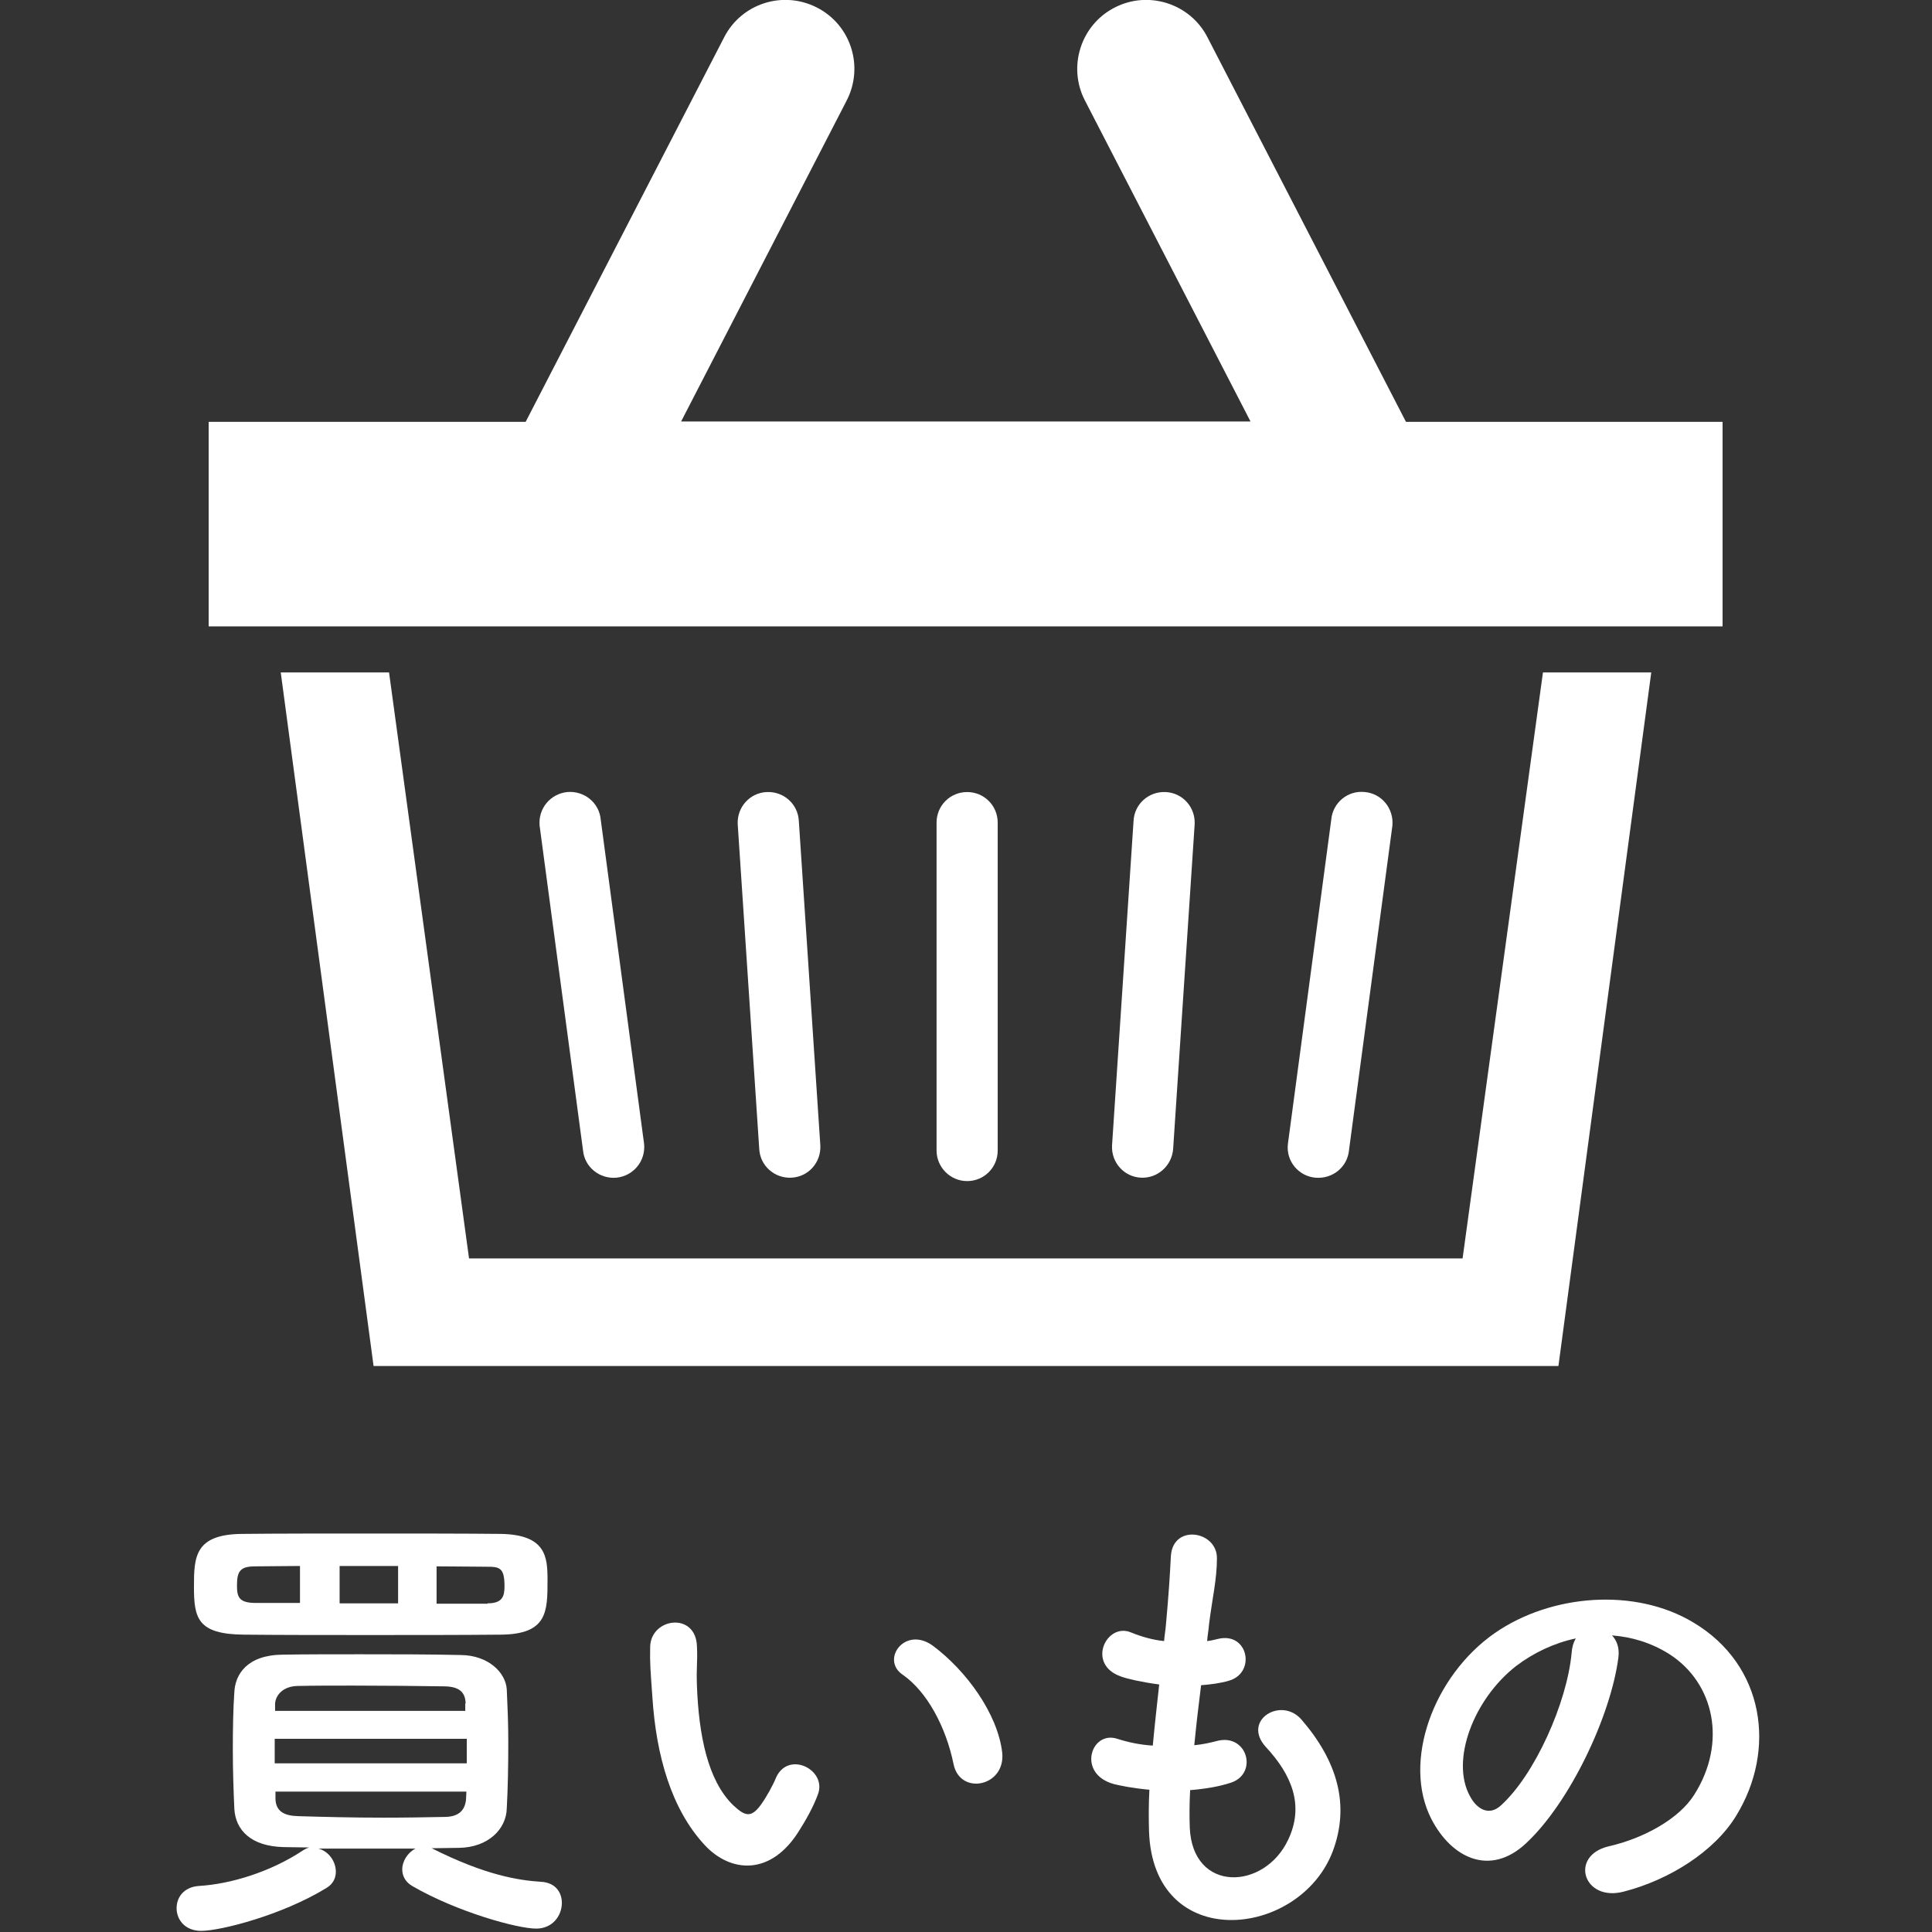 <?xml version="1.0" encoding="utf-8"?>
<!-- Generator: Adobe Illustrator 21.1.0, SVG Export Plug-In . SVG Version: 6.00 Build 0)  -->
<svg version="1.1" id="_x32_" xmlns="http://www.w3.org/2000/svg" xmlns:xlink="http://www.w3.org/1999/xlink" x="0px" y="0px"
	 viewBox="0 0 512 512" style="enable-background:new 0 0 512 512;" xml:space="preserve">
<rect x="0" y="0" width="512" height="512" fill="#333333" stroke="none"/>
<style type="text/css">
	.st0{fill:#FFFFFF;}
</style>
<g>
	<path class="st0" d="M163.4,312.1c4.5-0.5,7.7-4.4,7.3-8.9l-11.5-86c-0.4-4.5-4.4-7.7-8.9-7.3c-4.5,0.5-7.7,4.4-7.3,8.9l11.5,86
		C154.9,309.3,158.9,312.5,163.4,312.1z"/>
	<path class="st0" d="M209.7,312.1c4.5-0.2,7.9-4,7.7-8.5l-5.7-86c-0.2-4.5-4-7.9-8.5-7.7c-4.5,0.2-7.9,4-7.7,8.5l5.7,86
		C201.4,308.9,205.2,312.3,209.7,312.1z"/>
	<path class="st0" d="M357.5,304.8l11.5-86c0.4-4.5-2.8-8.5-7.3-8.9c-4.5-0.5-8.5,2.8-8.9,7.3l-11.5,86c-0.5,4.5,2.8,8.5,7.3,8.9
		C353.1,312.5,357.1,309.3,357.5,304.8z"/>
	<path class="st0" d="M310.9,304.4l5.7-86c0.2-4.5-3.2-8.3-7.7-8.5c-4.5-0.2-8.3,3.2-8.5,7.7l-5.7,86c-0.2,4.5,3.2,8.3,7.7,8.5
		C306.8,312.3,310.6,308.9,310.9,304.4z"/>
	<path class="st0" d="M256.3,313c4.5,0,8.1-3.6,8.1-8.1l0-86.9c0-4.5-3.6-8.1-8.1-8.1c-4.5,0-8.1,3.6-8.1,8.1l0,86.9
		C248.2,309.3,251.8,313,256.3,313z"/>
	<polygon class="st0" points="387.6,333.5 124.3,333.5 103.1,178.2 74.4,178.2 99,362 413,362 437.6,178.2 408.9,178.2 	"/>
	<path class="st0" d="M372.6,111.8L320,9.9c-4.6-9-15.7-12.5-24.6-7.9c-9,4.6-12.5,15.7-7.9,24.6l43.9,85.1H180.5l43.9-85.1
		c4.6-9,1.1-20-7.9-24.6c-9-4.6-20-1.1-24.6,7.9l-52.6,101.9h-84V166h401.2v-54.2H372.6z"/>
</g>
<g>
	<path class="st0" d="M143.4,498.7c3.8,0.2,5.5,2.8,5.5,5.6c0,3.3-2.4,6.8-6.8,6.8c-5,0-20.9-4.4-32.7-11.2c-2-1.1-2.8-2.8-2.8-4.5
		c0-2.2,1.5-4.5,3.5-5.5c-25.7,0-25.7,0-25.7,0c2.7,0.7,4.6,3.4,4.6,6.1c0,1.7-0.7,3.3-2.6,4.4c-11.6,7.1-27.9,11.3-33.1,11.3
		c-4.3,0-6.5-3-6.5-6c0-2.8,1.8-5.6,5.9-5.9c8.4-0.5,18.9-3.7,27.4-9.3c0.6-0.4,1.2-0.7,1.8-0.9c-2.3,0-4.5-0.1-6.7-0.1
		c-8.7-0.2-12.8-4.5-13.1-10.2c-0.2-4.5-0.4-10.1-0.4-15.6c0-5.6,0.1-11.1,0.4-15.2c0.2-4.8,3.4-9.9,12.8-10
		c6.3-0.1,13.4-0.1,20.6-0.1c8.9,0,18.1,0,26.7,0.2c7.2,0.1,11.8,4.6,12.1,9.1c0.2,4.3,0.4,9,0.4,13.9c0,6.1-0.1,12.3-0.4,17.6
		c-0.1,5.5-4.9,10.4-12.7,10.5c-2.3,0-4.8,0.1-7.2,0.1C128.7,497,137.4,498.3,143.4,498.7z M98.1,433.3c-12,0-23.8,0-33.4-0.1
		c-12.4-0.1-13.3-4.4-13.3-12.7c0-7.9,0.2-13.9,12.8-14c9.5-0.1,21.6-0.1,33.9-0.1c12.2,0,24.6,0,34.6,0.1
		c12,0.2,12.4,6.1,12.4,12.2c0,8.4,0,14.4-12.4,14.5C122.4,433.3,110.2,433.3,98.1,433.3z M79.5,415l-11.8,0.1c-4,0-4.9,1.2-4.9,5.1
		c0,3,0.5,4.6,5,4.6h11.7V415z M123.6,460.8H72.8v6.5h50.9V460.8z M123.4,451.4c-0.1-2.8-1.5-4.4-5.5-4.5c-7-0.1-15.9-0.2-24.3-0.2
		c-5.2,0-10.4,0-14.8,0.1c-3.8,0.1-5.7,2.4-5.9,4.6v2h50.4V451.4z M73,474.7v2c0.1,3.4,2.4,4.5,6,4.6c6.7,0.2,14.6,0.4,22.6,0.4
		c5.7,0,11.5-0.1,16.5-0.2c3.2-0.1,5.1-1.5,5.4-4.6c0-0.6,0.1-1.3,0.1-2.1H73z M105.4,415H90v9.9h15.5V415z M129.2,424.9
		c3.9,0,4.5-1.8,4.5-4.5c0-5-1.3-5.2-4.8-5.2c-4,0-8.5-0.1-13.2-0.1v9.9H129.2z"/>
	<path class="st0" d="M186.7,488.9c-8.8-9.5-12.8-23.7-13.8-39c-0.5-7-0.7-9.1-0.6-13.5c0.2-7.7,12.1-9.3,12.4-0.1
		c0.2,4.8-0.2,5,0,10.6c0.5,12.8,2.8,24.9,9.6,31.5c3.2,3,4.8,3.4,7.4-0.2c1.5-2.1,3.2-5.2,4-7.2c3.3-7.1,13.4-2,11.1,4.4
		c-1.2,3.4-3.4,7.2-4.8,9.4C204.4,497.4,193.5,496.3,186.7,488.9z M252.7,467.5c-2-9.8-7-19.2-13.5-23.7c-5.9-4,0.7-13.1,8.1-7.6
		c8.7,6.5,17.1,17.9,18.3,28.3C266.5,473.5,254.4,475.9,252.7,467.5z"/>
	<path class="st0" d="M315.3,484.3c0.7,17.4,19.8,16.7,26.1,3.2c4.3-9.1,0.9-17.2-6-24.6c-6.3-7,4.1-13.4,9.5-7.2
		c9.5,11,12.9,22.6,8.3,34.9c-8.8,23.2-47.7,27.2-48.7-5.4c-0.1-3.4-0.1-7.1,0.1-10.9c-4.4-0.4-7.8-1.1-9.4-1.5
		c-9.9-2.7-6.1-14.3,0.9-12c2.8,0.9,6,1.6,9.4,1.8c0.5-5.4,1.1-10.7,1.7-16.2c-4.6-0.6-8.5-1.5-10.1-2.1c-9.3-3.2-3.9-14.4,2.6-11.7
		c2.7,1.1,5.7,2,8.8,2.3c0.1-1.5,0.4-3,0.5-4.5c0.7-7.7,1-12.3,1.3-18.1c0.6-8.5,12.2-6.6,12.2,0.6c0,5.7-1.2,10.4-2.1,17.6
		c-0.1,1.5-0.4,2.9-0.5,4.4c1.1-0.1,2.1-0.4,3-0.6c7.9-1.8,10,9,2.8,11.1c-2.4,0.7-4.9,1-7.4,1.2c-0.7,5.5-1.3,10.7-1.8,15.9
		c2.1-0.2,4-0.6,5.9-1.1c8.1-2.2,11.1,8.5,3.9,11c-3.3,1.1-7.1,1.7-10.9,2C315.2,478,315.2,481.3,315.3,484.3z"/>
	<path class="st0" d="M428.9,439.2c-2,15.5-12.9,38.6-24.6,49.4c-9.4,8.7-19.6,3.9-25-6.6c-7.7-15.1,0.5-37.8,16.8-49.2
		c15-10.4,37.3-12.1,52.7-2.8c18.9,11.3,22,33.8,11.3,51.2c-5.7,9.4-17.7,17-29.8,20.1c-10.7,2.8-14.5-9.5-4-12
		c9.3-2.1,18.7-7.3,22.7-13.7c8.7-13.7,5.4-29.6-6.7-37.3c-4.8-3-9.9-4.5-15.1-4.9C428.5,434.8,429.2,436.7,428.9,439.2z
		 M401.8,441.5c-11.3,8.8-17.4,25-12.3,34.4c1.8,3.5,5,5.4,8.1,2.7c9.1-8.1,17.7-27.4,18.9-40.6c0.1-1.5,0.5-2.8,1.1-3.8
		C411.9,435.4,406.4,438,401.8,441.5z"/>
</g>
</svg>
